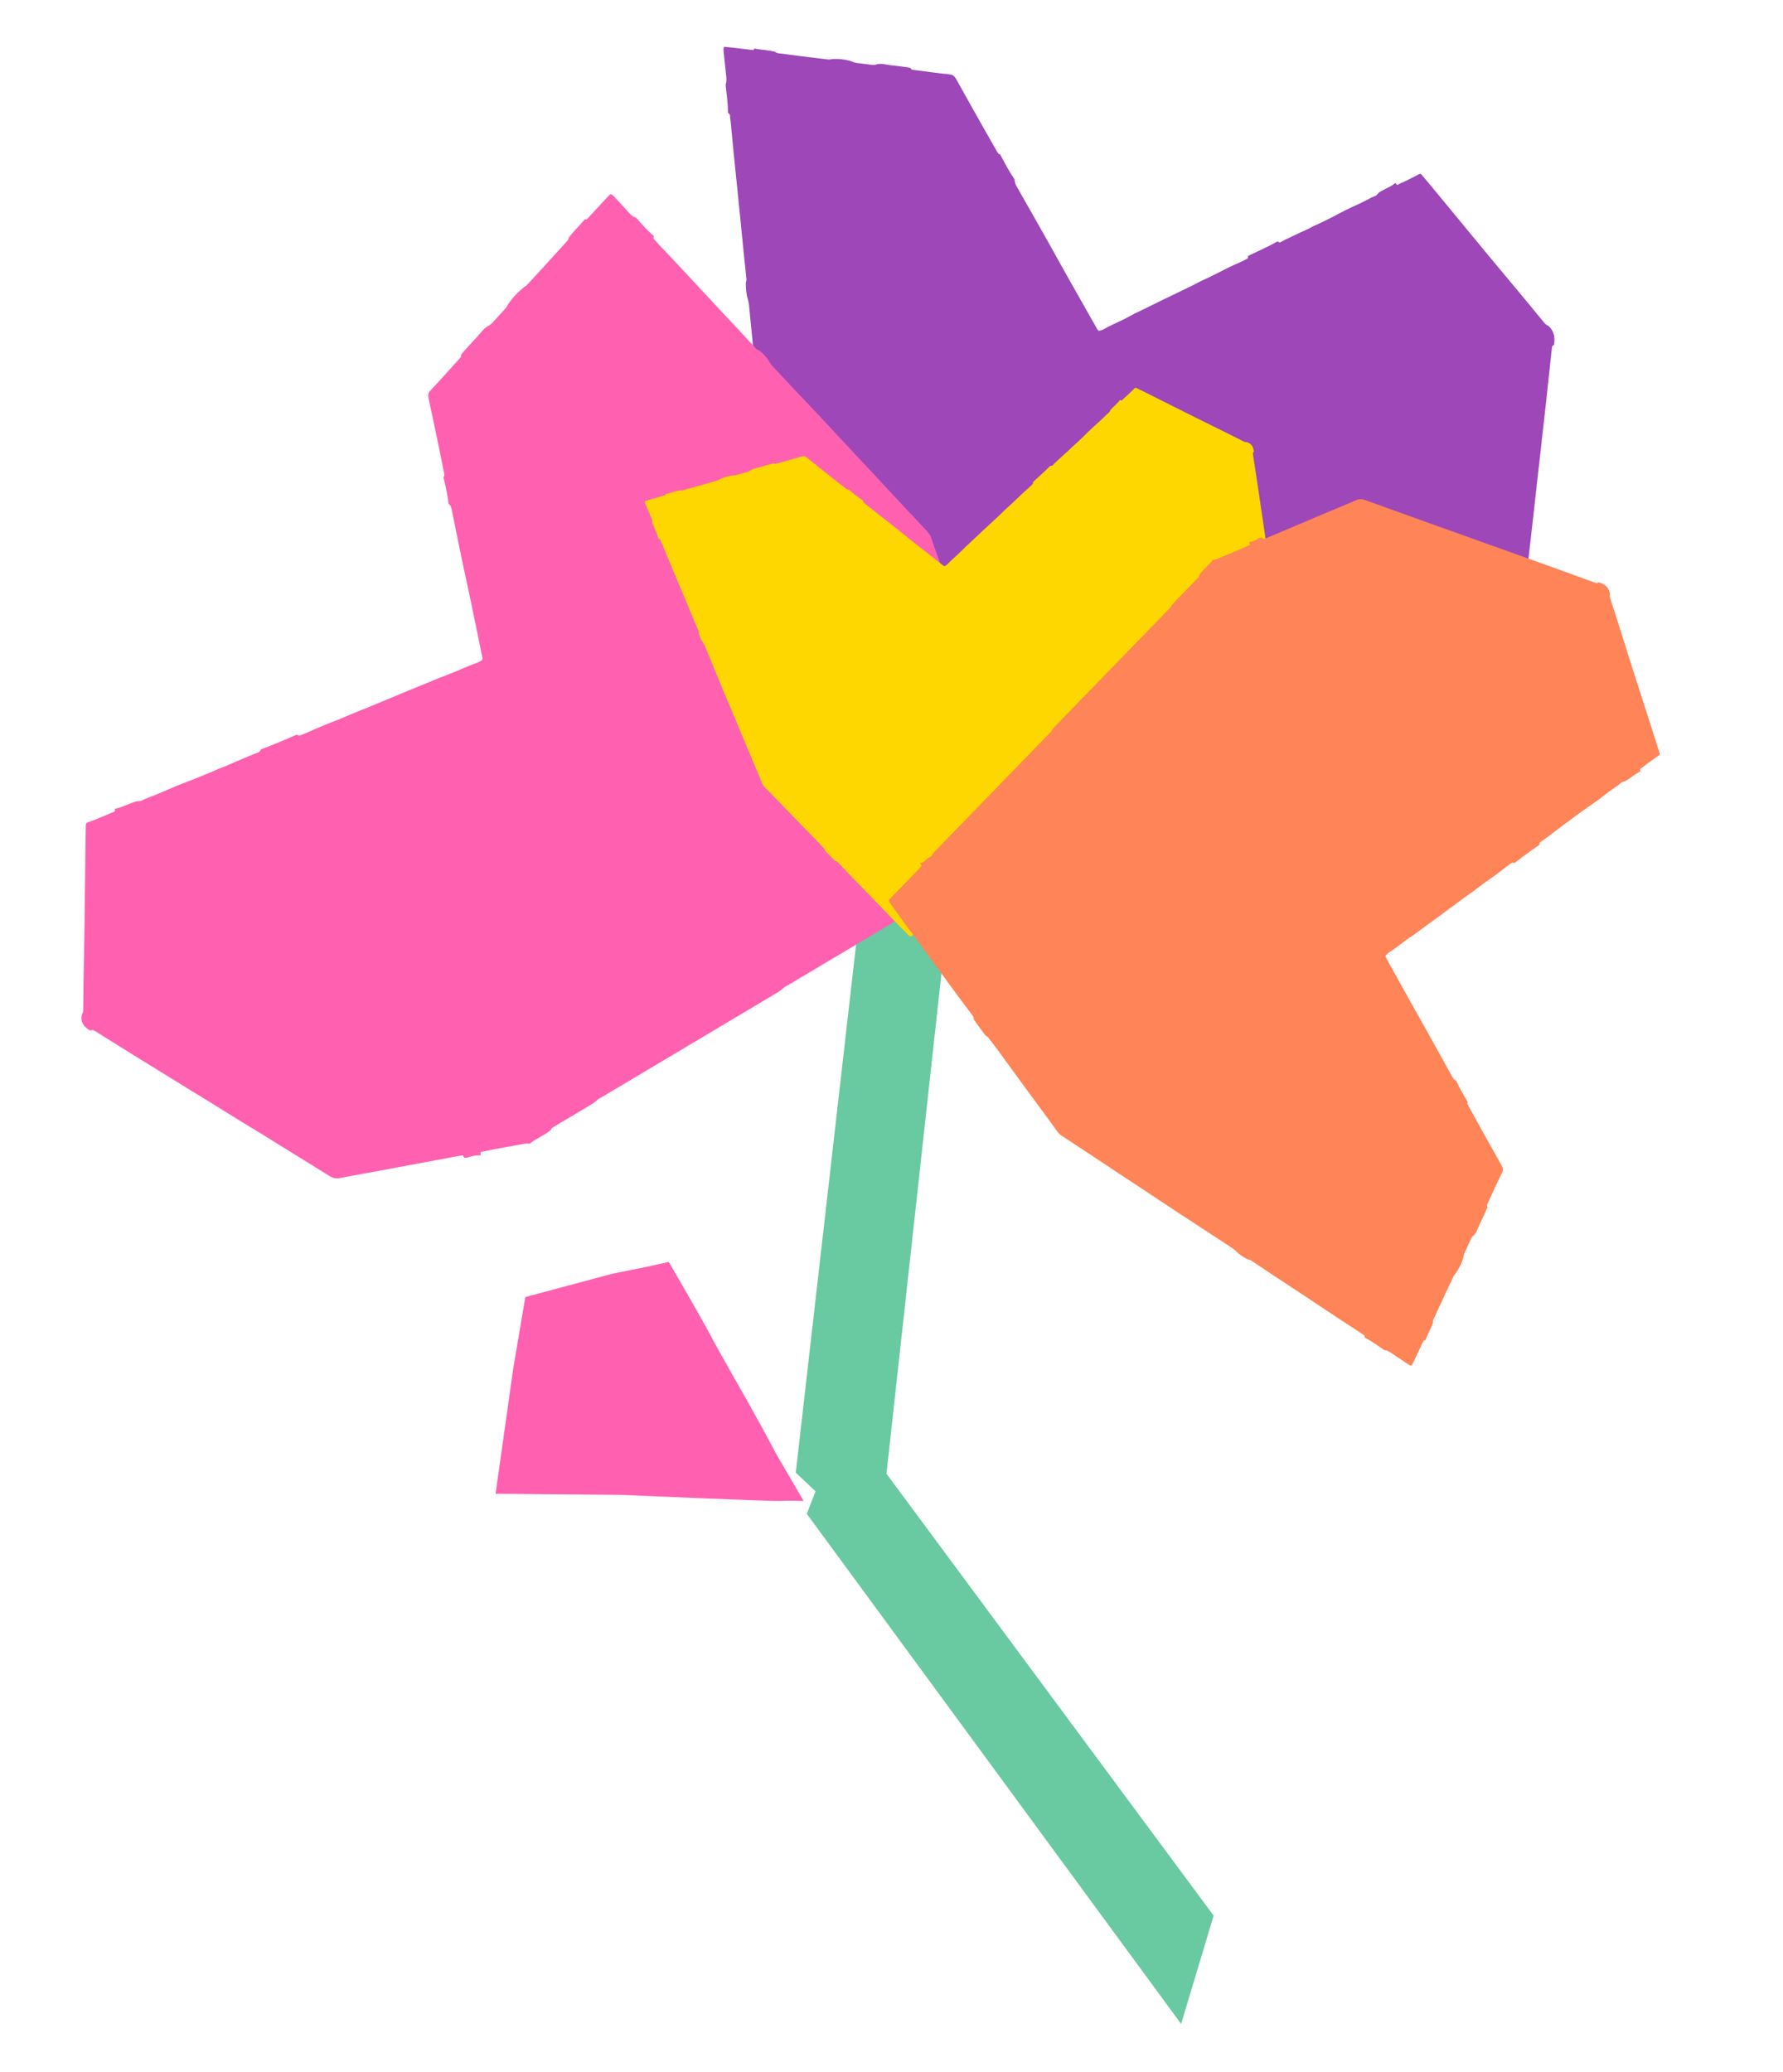 <svg width="241" height="280" viewBox="0 0 241 280" fill="none" xmlns="http://www.w3.org/2000/svg">
<path d="M128.028 124.512L117.075 115.744L107.56 199.042L118.685 209.519L128.028 124.512Z" fill="#69C9A0"/>
<path d="M109.05 204.598L114.151 191.528L164.04 258.908L159.645 273.544L109.05 204.598Z" fill="#69C9A0"/>
<path d="M192.558 98.805C192.458 98.794 192.393 98.712 192.338 98.606C192.299 98.529 192.256 98.465 192.183 98.528C191.788 98.856 191.387 99.177 190.998 99.516C190.126 100.278 189.263 101.055 188.39 101.815C188.201 101.978 188.031 102.159 187.913 102.411C186.946 102.479 186.079 102.967 185.108 103.01C184.899 102.805 184.716 102.932 184.533 102.981C183.514 103.246 182.5 103.521 181.482 103.791C181.038 103.91 180.593 104.029 180.149 104.146C179.832 104.228 179.518 104.315 179.177 104.298C178.936 104.288 178.704 104.387 178.472 104.45C171.25 106.372 164.029 108.295 156.807 110.217C156.407 110.324 156.013 110.455 155.58 110.431C155.361 110.417 155.152 110.518 154.941 110.575C147.614 112.525 140.287 114.479 132.958 116.427C132.642 116.512 132.336 116.642 131.988 116.582C131.772 116.545 131.614 116.687 131.469 116.844C131.048 117.089 130.51 117.066 130.204 117.576C129.962 117.105 129.961 117.102 129.685 117.161C129.535 117.194 129.388 117.239 129.24 117.276C127.545 117.727 125.852 118.179 124.156 118.63C123.987 118.676 123.819 118.726 123.647 118.762C123.388 118.816 123.345 118.798 123.202 118.486C122.973 117.988 122.757 117.483 122.538 116.978C121.962 115.653 121.364 114.339 120.817 112.995C120.117 111.275 119.34 109.601 118.628 107.891C117.925 106.207 117.188 104.544 116.466 102.87C115.664 101.011 114.886 99.139 114.107 97.268C114.017 97.049 113.863 96.987 113.737 96.858C113.315 95.975 112.946 95.06 112.553 94.159C112.451 93.923 112.332 93.682 112.391 93.413C112.085 92.662 111.791 91.907 111.473 91.161C110.803 89.59 110.122 88.028 109.448 86.461C108.92 85.24 108.391 84.02 107.868 82.795C107.164 81.146 106.468 79.493 105.764 77.844C105.479 77.179 105.189 76.515 104.89 75.859C104.718 75.483 104.595 75.095 104.554 74.688C104.358 72.762 104.174 70.839 103.98 68.913C103.77 66.816 103.552 64.718 103.343 62.621C103.228 61.473 103.12 60.323 103.005 59.174C102.736 56.502 102.459 53.83 102.194 51.159C102.006 49.262 101.835 47.367 101.655 45.47C101.517 44.035 101.379 42.597 101.232 41.162C101.208 40.933 101.138 40.704 101.088 40.477C100.88 39.797 100.828 39.109 100.809 38.423C100.803 38.205 100.838 38.005 100.904 37.817C100.787 36.699 100.665 35.58 100.553 34.461C100.366 32.596 100.186 30.729 99.997 28.864C99.717 26.08 99.428 23.296 99.149 20.509C99.014 19.158 98.894 17.81 98.763 16.461C98.739 16.202 98.671 15.937 98.678 15.69C98.686 15.41 98.503 15.366 98.399 15.222C98.394 13.971 98.214 12.712 98.078 11.457C98.207 11.107 98.214 10.729 98.165 10.317C98.032 9.168 97.918 8.019 97.799 6.87C97.792 6.784 97.791 6.697 97.793 6.613C97.794 6.418 97.852 6.31 98.028 6.333C98.453 6.389 98.879 6.425 99.304 6.474C100.109 6.566 100.915 6.661 101.72 6.758C101.852 6.773 101.929 6.719 101.957 6.564C102.894 6.749 103.827 6.752 104.767 6.996C104.904 7.129 105.048 7.181 105.213 7.199C106.546 7.362 107.88 7.546 109.213 7.714C109.991 7.814 110.768 7.904 111.546 7.991C111.833 8.024 112.127 8.1 112.399 7.99C113.325 7.925 114.258 8.015 115.199 8.326C115.596 8.538 115.998 8.523 116.398 8.581C116.912 8.656 117.426 8.721 117.939 8.779C118.071 8.794 118.201 8.764 118.332 8.756C118.982 8.477 119.702 8.745 120.378 8.816C121.265 8.912 122.159 9.008 123.053 9.176C123.128 9.361 123.241 9.416 123.392 9.436C124.265 9.543 125.138 9.672 126.01 9.781C126.816 9.883 127.62 9.983 128.424 10.063C128.798 10.101 129.042 10.328 129.274 10.747C130.519 12.997 131.783 15.232 133.045 17.468C133.619 18.486 134.206 19.495 134.781 20.515C134.885 20.7 134.98 20.862 135.166 20.835C135.783 22.007 136.404 23.172 137.133 24.249C137.147 24.568 137.217 24.847 137.386 25.143C138.845 27.691 140.291 30.25 141.734 32.811C142.477 34.129 143.201 35.462 143.943 36.78C145.345 39.266 146.754 41.748 148.16 44.23C148.217 44.331 148.277 44.427 148.333 44.525C148.412 44.661 148.517 44.728 148.632 44.698C148.801 44.652 148.977 44.615 149.129 44.527C149.88 44.1 150.654 43.74 151.433 43.384C152.07 43.093 152.681 42.731 153.309 42.41C153.661 42.231 154.022 42.069 154.378 41.896C155.384 41.401 156.387 40.902 157.393 40.41C157.769 40.226 158.148 40.052 158.524 39.871C159.474 39.411 160.423 38.955 161.369 38.49C161.743 38.308 162.105 38.086 162.483 37.917C163.562 37.43 164.625 36.902 165.678 36.347C166.359 35.987 167.07 35.701 167.768 35.376C168.046 35.247 168.319 35.101 168.591 34.956C168.708 34.894 168.694 34.738 168.693 34.595C170.019 33.945 171.374 33.371 172.665 32.632C172.807 32.687 172.92 32.832 173.096 32.727C173.592 32.439 174.109 32.203 174.625 31.959C175.317 31.629 176.008 31.296 176.71 30.992C177.012 30.861 177.286 30.67 177.588 30.539C178.429 30.176 179.251 29.756 180.074 29.342C180.721 29.019 181.353 28.657 182.003 28.337C182.691 27.998 183.394 27.692 184.087 27.366C184.325 27.255 184.553 27.121 184.79 27.005C185.125 26.843 185.442 26.637 185.798 26.519C186.02 26.445 186.209 26.256 186.364 26.04C187.09 25.535 187.939 25.307 188.627 24.715C188.716 24.944 188.852 25.05 189.013 24.942C189.294 24.751 189.606 24.653 189.903 24.51C190.555 24.198 191.198 23.856 191.842 23.523C191.986 23.449 192.096 23.54 192.207 23.675C192.715 24.285 193.229 24.889 193.736 25.504C194.941 26.961 196.146 28.424 197.35 29.884C198.781 31.618 200.211 33.356 201.646 35.087C203.117 36.858 204.596 38.618 206.068 40.389C206.909 41.401 207.747 42.418 208.579 43.442C208.771 43.678 208.956 43.921 209.22 43.996C210.052 44.669 210.221 45.581 210.046 46.611C209.922 46.667 209.813 46.749 209.783 46.927C209.759 47.062 209.743 47.201 209.728 47.34C209.499 49.474 209.275 51.608 209.041 53.741C208.73 56.563 208.413 59.385 208.096 62.206C207.981 63.228 207.859 64.25 207.746 65.272C207.421 68.176 207.117 71.089 206.768 73.984C206.625 75.169 206.507 76.365 206.375 77.554C206.054 80.432 205.729 83.308 205.42 86.188C205.357 86.775 205.16 87.174 204.781 87.49C203.474 88.589 202.2 89.744 200.912 90.876C200.122 91.568 199.326 92.254 198.534 92.945C197.019 94.267 195.506 95.592 193.992 96.916C193.94 96.96 193.885 97.007 193.853 97.074C193.795 97.187 193.88 97.281 193.934 97.377C193.843 97.857 193.444 97.884 193.196 98.118C192.953 98.308 192.738 98.526 192.558 98.805Z" fill="#9D47B9"/>
<path d="M64.904 156.155C64.985 156.069 64.983 155.968 64.956 155.863C64.936 155.786 64.928 155.714 65.037 155.692C65.621 155.572 66.203 155.442 66.788 155.333C68.102 155.088 69.418 154.859 70.731 154.612C71.014 154.559 71.294 154.53 71.577 154.584C72.48 153.855 73.593 153.453 74.481 152.705C74.519 152.418 74.771 152.347 74.968 152.23C76.057 151.576 77.148 150.93 78.239 150.28C78.715 149.996 79.194 149.712 79.669 149.427C80.007 149.224 80.346 149.025 80.636 148.744C80.841 148.546 81.117 148.42 81.366 148.272C89.113 143.658 96.859 139.043 104.606 134.429C105.035 134.174 105.476 133.937 105.841 133.578C106.025 133.396 106.281 133.289 106.508 133.154C114.367 128.473 122.229 123.793 130.089 119.108C130.429 118.907 130.791 118.739 131.056 118.428C131.22 118.234 131.461 118.192 131.701 118.169C132.248 117.978 132.706 117.536 133.339 117.594C133.217 117.123 133.216 117.121 133.502 116.936C133.658 116.836 133.82 116.745 133.976 116.649C135.795 115.567 137.612 114.485 139.431 113.402C139.613 113.294 139.797 113.189 139.974 113.074C140.242 112.9 140.266 112.855 140.17 112.557C140.017 112.082 139.847 111.611 139.681 111.139C139.243 109.899 138.833 108.648 138.357 107.42C137.748 105.848 137.238 104.242 136.648 102.667C136.065 101.114 135.53 99.546 134.973 97.984C134.354 96.25 133.705 94.526 133.057 92.802C132.981 92.601 133.072 92.443 133.091 92.266C132.834 91.409 132.506 90.576 132.21 89.731C132.132 89.511 132.065 89.274 131.821 89.162C131.555 88.475 131.276 87.796 131.024 87.103C130.495 85.643 129.981 84.18 129.458 82.719C129.052 81.579 128.649 80.438 128.237 79.299C127.681 77.766 127.115 76.237 126.56 74.704C126.337 74.085 126.12 73.463 125.916 72.838C125.799 72.478 125.63 72.152 125.377 71.879C124.175 70.587 122.965 69.306 121.762 68.016C120.451 66.612 119.146 65.201 117.835 63.797C117.117 63.029 116.391 62.264 115.673 61.495C114.003 59.705 112.342 57.908 110.669 56.122C109.481 54.853 108.28 53.6 107.086 52.337C106.183 51.381 105.279 50.423 104.384 49.46C104.242 49.306 104.141 49.114 104.023 48.941C103.721 48.374 103.276 47.928 102.803 47.508C102.653 47.374 102.48 47.284 102.288 47.225C101.592 46.473 100.901 45.716 100.202 44.967C99.036 43.718 97.863 42.473 96.699 41.223C94.959 39.358 93.228 37.485 91.485 35.619C90.64 34.715 89.784 33.825 88.937 32.924C88.774 32.752 88.644 32.543 88.462 32.402C88.256 32.243 88.385 32.072 88.374 31.904C87.486 31.162 86.747 30.276 85.971 29.427C85.608 29.323 85.332 29.107 85.08 28.825C84.379 28.041 83.659 27.273 82.943 26.5C82.889 26.443 82.828 26.391 82.766 26.344C82.625 26.23 82.498 26.211 82.358 26.365C82.023 26.737 81.673 27.097 81.333 27.464C80.688 28.16 80.044 28.857 79.402 29.555C79.297 29.668 79.191 29.699 79.055 29.629C78.36 30.484 77.538 31.228 76.883 32.12C76.857 32.308 76.766 32.454 76.635 32.595C75.574 33.753 74.528 34.923 73.471 36.084C72.856 36.761 72.234 37.433 71.609 38.103C71.379 38.352 71.174 38.631 70.855 38.782C69.991 39.481 69.233 40.276 68.624 41.209C68.424 41.65 68.058 41.961 67.747 42.314C67.347 42.767 66.94 43.215 66.528 43.657C66.422 43.771 66.286 43.857 66.165 43.957C65.392 44.309 64.948 45.04 64.402 45.621C63.687 46.383 62.966 47.151 62.298 47.962C62.363 48.131 62.303 48.253 62.184 48.385C61.489 49.143 60.81 49.914 60.119 50.673C59.48 51.375 58.842 52.074 58.189 52.761C57.886 53.08 57.833 53.409 57.927 53.84C58.433 56.159 58.913 58.483 59.395 60.806C59.614 61.864 59.816 62.926 60.037 63.986C60.077 64.177 60.108 64.349 59.925 64.481C60.216 65.663 60.5 66.845 60.625 68.06C60.84 68.26 60.978 68.48 61.04 68.788C61.569 71.454 62.12 74.114 62.673 76.773C62.958 78.141 63.27 79.504 63.556 80.873C64.092 83.455 64.62 86.04 65.15 88.624C65.171 88.728 65.188 88.833 65.208 88.935C65.235 89.079 65.191 89.201 65.067 89.275C64.885 89.383 64.704 89.501 64.506 89.57C63.539 89.916 62.599 90.32 61.657 90.73C60.887 91.065 60.089 91.338 59.307 91.648C58.867 91.823 58.433 92.015 57.995 92.197C56.754 92.705 55.513 93.209 54.273 93.72C53.81 93.911 53.352 94.109 52.891 94.302C51.724 94.787 50.561 95.273 49.394 95.752C48.933 95.942 48.455 96.1 48.001 96.301C46.701 96.872 45.387 97.407 44.061 97.918C43.203 98.247 42.371 98.645 41.524 99.009C41.186 99.154 40.84 99.285 40.496 99.416C40.35 99.473 40.25 99.369 40.149 99.285C38.515 99.956 36.909 100.697 35.243 101.288C35.156 101.433 35.159 101.609 34.929 101.688C34.286 101.912 33.661 102.185 33.033 102.451C32.186 102.807 31.338 103.161 30.502 103.541C30.142 103.704 29.763 103.81 29.403 103.973C28.402 104.428 27.377 104.834 26.355 105.246C25.552 105.57 24.737 105.859 23.935 106.188C23.085 106.535 22.247 106.914 21.402 107.274C21.113 107.397 20.816 107.5 20.524 107.62C20.113 107.791 19.686 107.923 19.288 108.136C19.039 108.269 18.737 108.308 18.446 108.304C17.444 108.584 16.533 109.126 15.503 109.324C15.587 109.53 15.544 109.7 15.324 109.765C14.94 109.876 14.594 110.067 14.23 110.219C13.432 110.554 12.62 110.863 11.814 111.18C11.635 111.251 11.602 111.392 11.601 111.561C11.588 112.325 11.565 113.09 11.556 113.856C11.532 115.675 11.512 117.496 11.492 119.316C11.466 121.478 11.444 123.641 11.412 125.805C11.378 128.021 11.328 130.235 11.292 132.452C11.273 133.718 11.259 134.985 11.255 136.251C11.253 136.544 11.264 136.835 11.084 137.089C10.83 138.148 11.331 138.82 12.221 139.289C12.37 139.223 12.525 139.185 12.68 139.265C12.796 139.325 12.909 139.396 13.022 139.466C14.748 140.542 16.468 141.622 18.196 142.694C20.485 144.111 22.778 145.523 25.071 146.935C25.902 147.447 26.738 147.953 27.568 148.465C29.927 149.919 32.274 151.396 34.648 152.825C35.62 153.41 36.578 154.022 37.543 154.618C39.88 156.06 42.219 157.498 44.546 158.951C45.022 159.247 45.479 159.325 46.041 159.21C47.978 158.819 49.927 158.485 51.872 158.127C53.063 157.907 54.255 157.679 55.447 157.455C57.728 157.03 60.009 156.606 62.29 156.182C62.367 156.167 62.45 156.151 62.526 156.164C62.657 156.185 62.65 156.309 62.671 156.408C63.093 156.619 63.464 156.317 63.85 156.258C64.201 156.177 64.546 156.134 64.904 156.155Z" fill="#FF61B0"/>
<path d="M90.397 170.559C90.397 170.559 94.347 177.352 95.665 179.796C97.951 184.087 100.398 188.184 102.713 192.407C103.777 194.348 104.887 196.457 104.887 196.457L108.614 202.859C108.614 202.859 106.181 202.789 105.702 202.857C104.855 202.963 83.849 202.034 83.849 202.034L66.982 201.891L69.383 184.883L71.005 175.303L76.791 173.753L82.776 172.149L86.775 171.349L90.397 170.559Z" fill="#FF61B0"/>
<path d="M166.349 96.269C166.28 96.29 166.222 96.259 166.168 96.212C166.129 96.178 166.089 96.152 166.05 96.208C165.838 96.507 165.621 96.802 165.416 97.105C164.954 97.785 164.501 98.472 164.039 99.151C163.939 99.297 163.854 99.449 163.817 99.628C163.176 99.928 162.673 100.447 162.025 100.734C161.851 100.671 161.748 100.794 161.633 100.872C160.99 101.302 160.352 101.735 159.711 102.167C159.432 102.356 159.151 102.546 158.871 102.734C158.671 102.868 158.474 103.003 158.241 103.085C158.077 103.144 157.937 103.265 157.791 103.364C153.242 106.433 148.694 109.502 144.145 112.572C143.893 112.742 143.649 112.925 143.353 113.027C143.203 113.078 143.079 113.194 142.946 113.284C138.332 116.398 133.717 119.514 129.1 122.627C128.901 122.762 128.716 122.92 128.472 122.979C128.32 123.015 128.237 123.141 128.165 123.272C127.922 123.529 127.556 123.66 127.435 124.04C127.193 123.831 127.192 123.829 127.016 123.938C126.92 123.998 126.828 124.064 126.735 124.125C125.667 124.846 124.601 125.566 123.533 126.286C123.426 126.359 123.321 126.433 123.211 126.501C123.046 126.602 123.014 126.603 122.866 126.459C122.629 126.23 122.399 125.993 122.168 125.757C121.56 125.138 120.939 124.531 120.347 123.893C119.589 123.077 118.788 122.307 118.024 121.5C117.271 120.705 116.497 119.932 115.733 119.148C114.884 118.278 114.049 117.394 113.213 116.51C113.116 116.407 113.002 116.412 112.896 116.371C112.465 115.968 112.064 115.533 111.65 115.112C111.541 115.002 111.421 114.893 111.417 114.72C111.085 114.363 110.762 114.001 110.424 113.651C109.711 112.914 108.993 112.184 108.278 111.45C107.72 110.879 107.161 110.308 106.605 109.734C105.857 108.96 105.114 108.181 104.365 107.407C104.063 107.095 103.757 106.786 103.447 106.483C103.268 106.309 103.121 106.115 103.025 105.889C102.574 104.816 102.13 103.742 101.68 102.668C101.19 101.5 100.696 100.332 100.206 99.164C99.938 98.523 99.674 97.88 99.406 97.24C98.782 95.751 98.151 94.264 97.529 92.775C97.088 91.716 96.658 90.655 96.222 89.595C95.891 88.793 95.559 87.99 95.222 87.191C95.168 87.064 95.082 86.949 95.011 86.83C94.757 86.489 94.609 86.101 94.482 85.705C94.442 85.579 94.432 85.453 94.445 85.325C94.181 84.703 93.913 84.082 93.651 83.459C93.216 82.419 92.784 81.376 92.347 80.338C91.697 78.786 91.04 77.237 90.389 75.683C90.074 74.93 89.769 74.175 89.457 73.422C89.398 73.277 89.308 73.14 89.272 72.994C89.23 72.829 89.1 72.852 89.006 72.795C88.795 72.066 88.464 71.379 88.164 70.682C88.193 70.443 88.136 70.22 88.034 69.992C87.754 69.357 87.487 68.716 87.216 68.076C87.196 68.028 87.181 67.978 87.168 67.928C87.137 67.813 87.158 67.735 87.281 67.701C87.576 67.619 87.869 67.526 88.164 67.44C88.722 67.276 89.281 67.114 89.84 66.954C89.931 66.928 89.974 66.876 89.967 66.778C90.629 66.633 91.259 66.383 91.933 66.272C92.047 66.314 92.153 66.305 92.267 66.271C93.193 66.007 94.123 65.755 95.049 65.494C95.59 65.343 96.129 65.186 96.667 65.027C96.867 64.969 97.078 64.935 97.243 64.797C97.856 64.509 98.499 64.311 99.186 64.239C99.489 64.256 99.757 64.138 100.036 64.065C100.395 63.97 100.752 63.87 101.108 63.765C101.199 63.738 101.282 63.686 101.369 63.646C101.761 63.308 102.29 63.27 102.758 63.13C103.372 62.947 103.99 62.762 104.621 62.62C104.702 62.707 104.787 62.709 104.892 62.68C105.498 62.507 106.109 62.347 106.714 62.176C107.275 62.018 107.833 61.86 108.389 61.69C108.647 61.612 108.849 61.679 109.075 61.861C110.288 62.84 111.51 63.806 112.732 64.772C113.288 65.213 113.851 65.644 114.408 66.086C114.509 66.166 114.6 66.235 114.721 66.169C115.332 66.687 115.944 67.201 116.614 67.634C116.676 67.817 116.769 67.961 116.932 68.088C118.339 69.184 119.739 70.29 121.136 71.397C121.855 71.968 122.565 72.552 123.284 73.122C124.642 74.197 126.003 75.268 127.363 76.34C127.418 76.383 127.475 76.423 127.529 76.465C127.605 76.523 127.686 76.534 127.759 76.485C127.866 76.413 127.978 76.344 128.066 76.252C128.501 75.8 128.963 75.381 129.429 74.963C129.81 74.621 130.162 74.245 130.532 73.889C130.739 73.689 130.956 73.497 131.167 73.3C131.763 72.74 132.356 72.178 132.953 71.619C133.176 71.41 133.402 71.207 133.626 70.999C134.19 70.475 134.753 69.952 135.314 69.426C135.536 69.218 135.743 68.991 135.97 68.79C136.616 68.215 137.245 67.62 137.863 67.012C138.262 66.618 138.694 66.26 139.11 65.882C139.276 65.731 139.437 65.572 139.596 65.414C139.664 65.347 139.629 65.259 139.605 65.176C140.39 64.439 141.208 63.738 141.956 62.959C142.06 62.952 142.161 63.006 142.262 62.898C142.549 62.596 142.858 62.318 143.165 62.037C143.577 61.657 143.988 61.277 144.41 60.91C144.592 60.752 144.745 60.567 144.927 60.409C145.434 59.97 145.918 59.503 146.404 59.039C146.787 58.676 147.152 58.294 147.537 57.932C147.945 57.549 148.368 57.181 148.781 56.803C148.923 56.674 149.054 56.534 149.195 56.403C149.393 56.218 149.573 56.012 149.794 55.847C149.931 55.744 150.027 55.583 150.096 55.414C150.501 54.924 151.036 54.562 151.401 54.031C151.499 54.14 151.608 54.166 151.699 54.059C151.857 53.872 152.051 53.73 152.227 53.567C152.615 53.209 152.991 52.836 153.371 52.467C153.455 52.386 153.544 52.409 153.642 52.458C154.086 52.678 154.532 52.892 154.976 53.115C156.03 53.642 157.085 54.172 158.139 54.701C159.391 55.329 160.643 55.959 161.898 56.584C163.184 57.223 164.473 57.852 165.759 58.491C166.494 58.855 167.227 59.224 167.958 59.598C168.127 59.684 168.293 59.777 168.482 59.749C169.155 59.919 169.42 60.406 169.474 61.055C169.399 61.121 169.339 61.198 169.348 61.311C169.354 61.396 169.367 61.481 169.38 61.567C169.58 62.876 169.783 64.183 169.979 65.492C170.238 67.226 170.493 68.96 170.748 70.694C170.84 71.323 170.927 71.952 171.02 72.58C171.283 74.365 171.562 76.149 171.807 77.935C171.908 78.666 172.027 79.397 172.135 80.127C172.396 81.895 172.655 83.664 172.925 85.43C172.98 85.79 172.913 86.076 172.71 86.364C172.012 87.358 171.344 88.376 170.664 89.385C170.246 90.002 169.824 90.617 169.405 91.234C168.603 92.415 167.803 93.597 167.002 94.779C166.974 94.819 166.945 94.861 166.934 94.909C166.914 94.99 166.987 95.023 167.04 95.064C167.058 95.369 166.794 95.492 166.665 95.696C166.533 95.873 166.424 96.058 166.349 96.269Z" fill="#FFD700"/>
<path d="M168.878 73.257C168.836 73.342 168.866 73.426 168.917 73.51C168.955 73.57 168.98 73.629 168.898 73.665C168.461 73.861 168.027 74.065 167.585 74.252C166.593 74.672 165.594 75.078 164.603 75.499C164.39 75.59 164.173 75.66 163.928 75.661C163.403 76.417 162.616 76.936 162.107 77.706C162.156 77.951 161.973 78.052 161.846 78.182C161.149 78.906 160.448 79.624 159.749 80.345C159.443 80.659 159.136 80.975 158.831 81.291C158.615 81.516 158.397 81.737 158.241 82.019C158.131 82.218 157.943 82.368 157.783 82.533C152.814 87.653 147.845 92.773 142.875 97.893C142.6 98.176 142.31 98.445 142.115 98.805C142.017 98.987 141.84 99.118 141.694 99.268C136.653 104.462 131.609 109.656 126.568 114.853C126.35 115.077 126.104 115.276 125.977 115.58C125.899 115.768 125.715 115.843 125.528 115.902C125.14 116.15 124.893 116.594 124.366 116.65C124.595 117.022 124.596 117.024 124.417 117.225C124.319 117.334 124.214 117.437 124.114 117.542C122.947 118.744 121.782 119.944 120.615 121.146C120.498 121.266 120.378 121.383 120.267 121.509C120.1 121.698 120.093 121.739 120.253 121.972C120.509 122.344 120.777 122.708 121.042 123.075C121.74 124.039 122.419 125.015 123.145 125.962C124.073 127.174 124.931 128.431 125.846 129.649C126.748 130.849 127.616 132.07 128.5 133.283C129.482 134.628 130.484 135.961 131.487 137.293C131.604 137.448 131.575 137.595 131.608 137.746C132.054 138.419 132.551 139.061 133.024 139.717C133.148 139.888 133.268 140.075 133.496 140.128C133.902 140.658 134.316 141.179 134.712 141.716C135.545 142.848 136.367 143.985 137.195 145.118C137.839 146.003 138.482 146.889 139.132 147.772C140.006 148.96 140.888 150.144 141.763 151.332C142.115 151.812 142.463 152.296 142.801 152.784C142.996 153.065 143.222 153.31 143.503 153.496C144.832 154.377 146.165 155.248 147.495 156.128C148.943 157.085 150.388 158.048 151.837 159.005C152.63 159.529 153.428 160.048 154.222 160.572C156.067 161.792 157.908 163.02 159.754 164.236C161.066 165.1 162.384 165.949 163.699 166.808C164.694 167.457 165.69 168.109 166.68 168.766C166.837 168.872 166.972 169.015 167.116 169.14C167.517 169.564 168 169.863 168.498 170.136C168.657 170.223 168.822 170.27 168.993 170.288C169.763 170.801 170.531 171.32 171.304 171.831C172.592 172.682 173.885 173.529 175.172 174.381C177.095 175.653 179.013 176.932 180.939 178.203C181.872 178.82 182.81 179.422 183.744 180.035C183.924 180.152 184.087 180.306 184.273 180.393C184.484 180.492 184.427 180.656 184.483 180.795C185.405 181.268 186.248 181.886 187.11 182.468C187.433 182.495 187.716 182.63 187.997 182.825C188.781 183.364 189.576 183.886 190.368 184.414C190.428 184.453 190.492 184.486 190.554 184.516C190.7 184.588 190.808 184.582 190.878 184.431C191.045 184.066 191.227 183.708 191.4 183.346C191.727 182.66 192.053 181.972 192.376 181.285C192.43 181.173 192.507 181.13 192.636 181.166C192.959 180.339 193.416 179.583 193.697 178.731C193.665 178.57 193.698 178.434 193.765 178.294C194.299 177.154 194.818 176.006 195.349 174.864C195.657 174.198 195.972 173.536 196.289 172.874C196.406 172.629 196.494 172.363 196.709 172.184C197.212 171.459 197.603 170.671 197.835 169.793C197.874 169.392 198.083 169.073 198.236 168.728C198.433 168.284 198.637 167.844 198.846 167.407C198.9 167.295 198.986 167.2 199.056 167.097C199.582 166.677 199.737 165.994 200.016 165.42C200.381 164.667 200.749 163.907 201.063 163.121C200.964 162.99 200.978 162.879 201.038 162.749C201.388 162.003 201.721 161.248 202.068 160.502C202.389 159.812 202.71 159.124 203.045 158.443C203.201 158.127 203.153 157.844 202.957 157.499C201.903 155.648 200.87 153.786 199.835 151.927C199.364 151.08 198.906 150.226 198.433 149.379C198.347 149.225 198.274 149.087 198.385 148.947C197.822 148.008 197.264 147.068 196.825 146.074C196.596 145.943 196.424 145.782 196.288 145.535C195.12 143.397 193.936 141.267 192.75 139.139C192.139 138.044 191.508 136.957 190.898 135.862C189.746 133.795 188.602 131.724 187.456 129.654C187.41 129.571 187.367 129.486 187.323 129.404C187.261 129.289 187.262 129.179 187.342 129.098C187.459 128.978 187.572 128.85 187.712 128.76C188.397 128.312 189.043 127.821 189.69 127.325C190.218 126.919 190.785 126.56 191.331 126.173C191.637 125.955 191.934 125.724 192.237 125.501C193.097 124.873 193.959 124.249 194.818 123.62C195.138 123.385 195.452 123.144 195.771 122.907C196.578 122.312 197.382 121.716 198.19 121.124C198.509 120.89 198.851 120.681 199.162 120.439C200.052 119.748 200.964 119.087 201.892 118.443C202.493 118.028 203.054 117.56 203.637 117.117C203.869 116.941 204.112 116.774 204.353 116.609C204.455 116.538 204.564 116.608 204.669 116.662C205.802 115.834 206.892 114.953 208.072 114.186C208.102 114.051 208.05 113.905 208.214 113.801C208.671 113.509 209.1 113.179 209.533 112.853C210.117 112.418 210.703 111.983 211.272 111.53C211.517 111.335 211.794 111.184 212.039 110.989C212.72 110.445 213.435 109.938 214.145 109.427C214.703 109.025 215.281 108.651 215.836 108.244C216.426 107.815 216.997 107.362 217.579 106.923C217.778 106.773 217.989 106.638 218.191 106.49C218.475 106.281 218.783 106.101 219.045 105.857C219.209 105.706 219.442 105.623 219.678 105.579C220.409 105.181 220.994 104.58 221.77 104.246C221.644 104.088 221.632 103.939 221.792 103.848C222.07 103.693 222.297 103.477 222.548 103.29C223.099 102.88 223.668 102.489 224.231 102.092C224.356 102.004 224.343 101.881 224.297 101.74C224.096 101.1 223.901 100.458 223.695 99.817C223.209 98.295 222.718 96.772 222.229 95.25C221.648 93.442 221.065 91.633 220.489 89.822C219.901 87.967 219.325 86.111 218.737 84.255C218.402 83.195 218.06 82.135 217.712 81.078C217.631 80.834 217.542 80.593 217.616 80.351C217.527 79.426 216.936 78.947 216.087 78.701C215.985 78.781 215.871 78.838 215.723 78.796C215.612 78.765 215.502 78.725 215.392 78.685C213.699 78.07 212.011 77.45 210.318 76.838C208.077 76.031 205.833 75.228 203.59 74.425C202.777 74.135 201.961 73.85 201.149 73.558C198.841 72.731 196.536 71.883 194.222 71.079C193.275 70.75 192.333 70.397 191.387 70.057C189.101 69.237 186.813 68.42 184.531 67.589C184.065 67.419 183.673 67.429 183.253 67.617C181.798 68.261 180.317 68.859 178.847 69.476C177.947 69.855 177.049 70.241 176.148 70.623C174.426 71.352 172.703 72.079 170.979 72.806C170.921 72.832 170.86 72.858 170.794 72.86C170.682 72.864 170.654 72.76 170.61 72.68C170.21 72.573 169.994 72.886 169.699 72.999C169.439 73.124 169.172 73.216 168.878 73.257Z" fill="#FF8457"/>
</svg>
